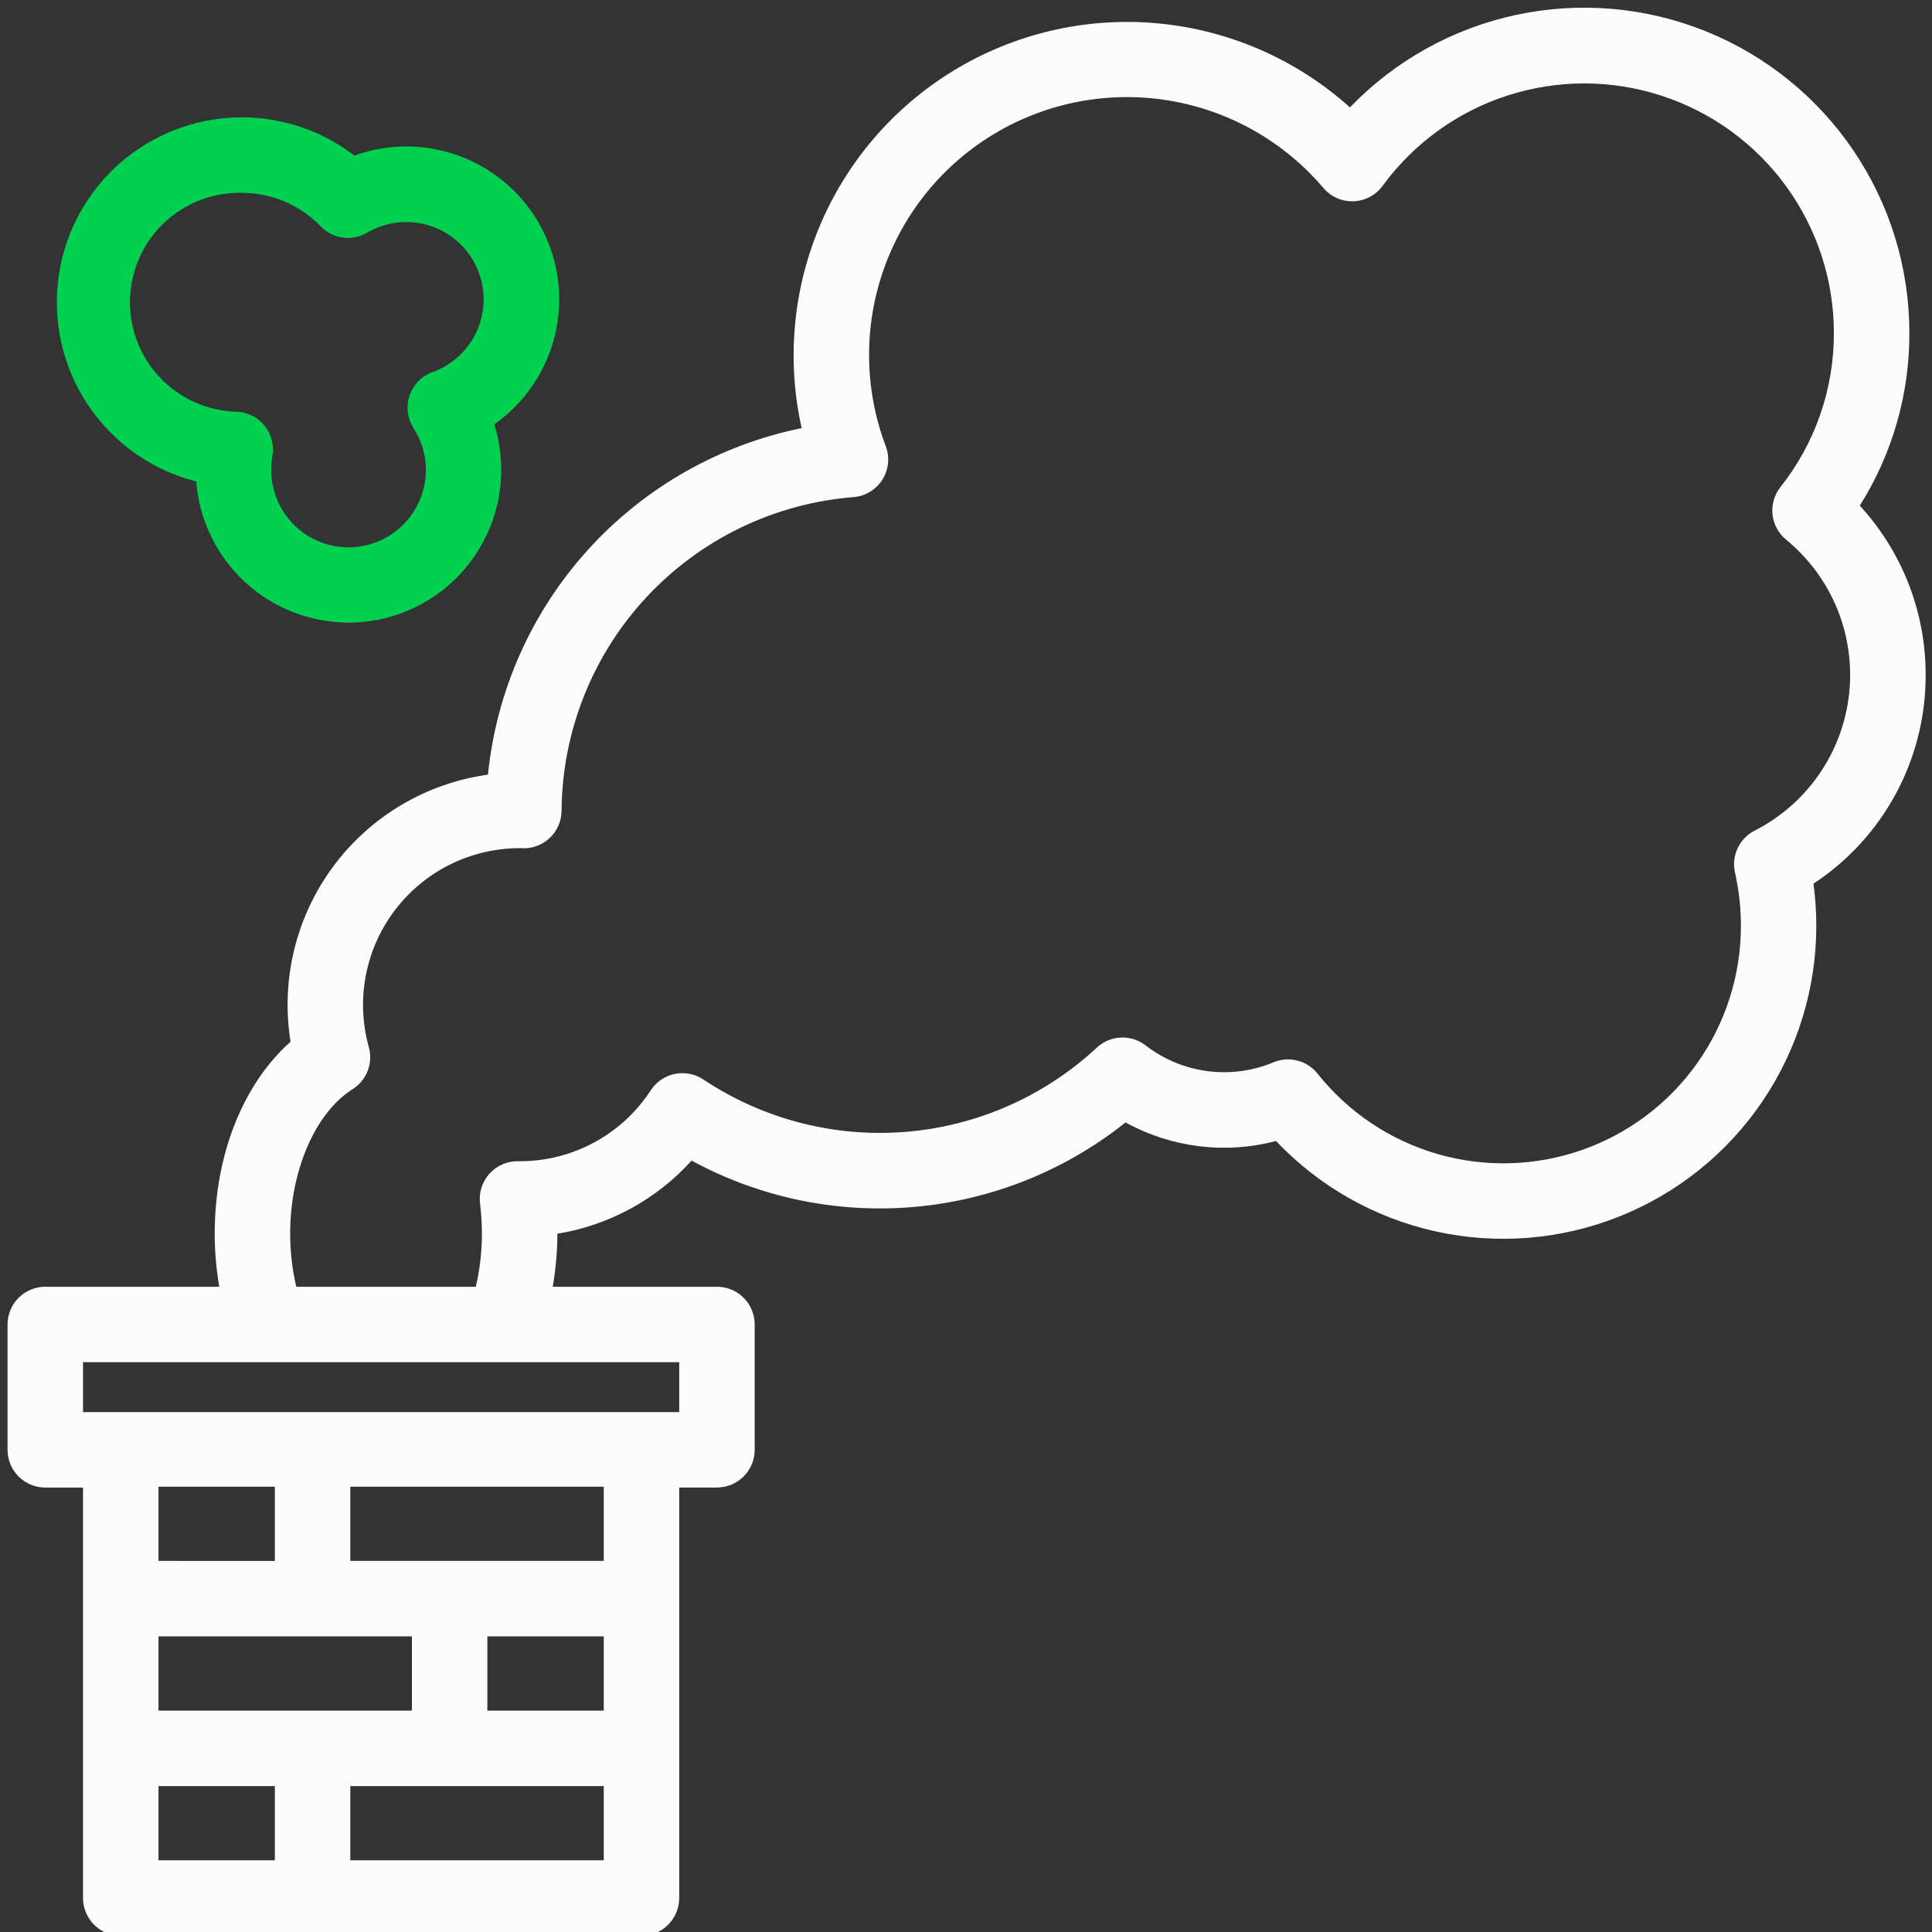 <svg width="512" height="512" viewBox="0 0 512 512" fill="none" xmlns="http://www.w3.org/2000/svg">
<rect x="0" y="0" width="512" height="512" fill="#333333" stroke="none"/>
<g clip-path="url(#clip0_4666_601)">
<path d="M510.32 178.82C510.338 162.217 504.105 146.216 492.86 134C501.513 120.286 506.072 104.386 506 88.17C505.995 70.99 500.854 54.203 491.237 39.967C481.619 25.73 467.966 14.694 452.029 8.275C436.093 1.856 418.602 0.349 401.802 3.946C385.002 7.542 369.661 16.079 357.75 28.46C343.818 15.936 326.266 8.164 307.628 6.267C288.991 4.37 270.233 8.445 254.063 17.905C237.892 27.364 225.147 41.718 217.668 58.894C210.188 76.07 208.361 95.178 212.45 113.46C190.608 117.894 170.756 129.198 155.798 145.72C140.839 162.242 131.557 183.116 129.31 205.29C121.19 206.417 113.376 209.155 106.328 213.343C99.28 217.531 93.14 223.084 88.267 229.677C83.395 236.271 79.888 243.77 77.953 251.737C76.018 259.704 75.694 267.977 77 276.07C64.46 287.2 56.9 306 56.9 326.87C56.897 331.607 57.305 336.334 58.12 341H12C10.687 341 9.386 341.259 8.173 341.761C6.96 342.264 5.858 343.001 4.929 343.929C3.054 345.805 2 348.348 2 351V384.22C2 386.872 3.054 389.416 4.929 391.291C5.858 392.22 6.96 392.957 8.173 393.459C9.386 393.962 10.687 394.22 12 394.22H22V503C22 505.652 23.054 508.196 24.929 510.071C26.804 511.947 29.348 513 32 513H170C172.652 513 175.196 511.947 177.071 510.071C178.946 508.196 180 505.652 180 503V394.21H190C192.652 394.21 195.196 393.157 197.071 391.281C198.946 389.406 200 386.862 200 384.21V351C200 348.348 198.946 345.805 197.071 343.929C195.196 342.054 192.652 341 190 341H146.48C147.292 336.361 147.704 331.66 147.71 326.95C161.423 324.715 173.967 317.881 183.28 307.57C201.321 317.374 221.85 321.643 242.303 319.845C262.757 318.047 282.227 310.261 298.28 297.46C310.452 304.149 324.727 305.911 338.16 302.38C349.571 314.43 364.334 322.78 380.54 326.352C396.747 329.923 413.652 328.55 429.071 322.412C444.489 316.274 457.712 305.652 467.03 291.92C476.348 278.187 481.333 261.976 481.34 245.38C481.34 241.634 481.09 237.893 480.59 234.18C489.756 228.151 497.275 219.931 502.466 210.265C507.657 200.599 510.356 189.792 510.32 178.82ZM72.84 493H42V473.33H72.84V493ZM109.16 433.66V453.33H42V433.66H109.16ZM42 413.66V394H72.84V413.67L42 413.66ZM160 493H92.84V473.33H160V493ZM160 453.33H129.16V433.66H160V453.33ZM160 413.66H92.84V394H160V413.66ZM180 361V374.22H22V361H180ZM465 220.12C463.019 221.131 461.431 222.772 460.487 224.786C459.544 226.8 459.298 229.071 459.79 231.24C460.834 235.868 461.36 240.597 461.36 245.34C461.366 258.399 457.309 271.136 449.752 281.786C442.195 292.437 431.511 300.472 419.183 304.778C406.854 309.085 393.492 309.449 380.947 305.821C368.402 302.193 357.297 294.752 349.17 284.53C347.814 282.823 345.936 281.606 343.824 281.064C341.712 280.523 339.481 280.686 337.47 281.53C331.933 283.837 325.883 284.637 319.937 283.851C313.99 283.064 308.357 280.718 303.61 277.05C301.735 275.596 299.404 274.856 297.033 274.962C294.663 275.068 292.407 276.014 290.67 277.63C276.771 290.557 258.921 298.422 240.002 299.955C221.083 301.489 202.199 296.6 186.4 286.08C185.301 285.345 184.067 284.835 182.77 284.58C181.473 284.325 180.138 284.33 178.842 284.594C177.547 284.858 176.317 285.376 175.223 286.119C174.129 286.862 173.193 287.814 172.47 288.92C168.708 294.707 163.557 299.461 157.488 302.748C151.418 306.035 144.622 307.751 137.72 307.74H137.6C136.142 307.673 134.687 307.926 133.337 308.48C131.988 309.035 130.776 309.879 129.786 310.952C128.797 312.025 128.055 313.301 127.612 314.692C127.168 316.082 127.035 317.553 127.22 319C127.546 321.628 127.709 324.273 127.71 326.92C127.715 331.66 127.171 336.385 126.09 341H78.52C77.436 336.372 76.892 331.634 76.9 326.88C76.9 310.25 83.55 294.88 93.45 288.64C95.272 287.49 96.674 285.783 97.447 283.772C98.219 281.761 98.322 279.554 97.74 277.48C96.017 271.309 95.745 264.822 96.945 258.528C98.146 252.234 100.786 246.303 104.659 241.199C108.533 236.095 113.535 231.956 119.273 229.106C125.012 226.256 131.332 224.772 137.74 224.77H138C139.369 224.883 140.746 224.713 142.046 224.27C143.346 223.826 144.541 223.12 145.556 222.195C146.571 221.27 147.385 220.146 147.947 218.893C148.508 217.639 148.805 216.284 148.82 214.91C148.962 193.876 156.991 173.661 171.319 158.261C185.647 142.862 205.231 133.398 226.2 131.74C227.745 131.614 229.24 131.129 230.566 130.326C231.892 129.522 233.013 128.421 233.84 127.11C234.667 125.798 235.178 124.313 235.333 122.77C235.487 121.227 235.281 119.67 234.73 118.22C229.036 103.158 228.845 86.569 234.19 71.38C239.535 56.19 250.072 43.376 263.943 35.198C277.814 27.02 294.128 24.004 310.006 26.681C325.884 29.358 340.307 37.556 350.73 49.83C351.71 50.98 352.938 51.894 354.321 52.501C355.705 53.109 357.208 53.395 358.718 53.338C360.228 53.282 361.706 52.883 363.039 52.173C364.373 51.464 365.529 50.461 366.42 49.24C374.649 37.978 386.226 29.605 399.498 25.316C412.77 21.028 427.058 21.044 440.321 25.361C453.584 29.679 465.142 38.078 473.346 49.358C481.55 60.638 485.979 74.222 486 88.17C486.054 103.023 481.057 117.452 471.83 129.09C470.208 131.145 469.457 133.754 469.738 136.357C470.018 138.959 471.308 141.348 473.33 143.01C479.288 147.887 483.937 154.173 486.854 161.299C489.772 168.424 490.867 176.165 490.04 183.82C489.213 191.476 486.49 198.804 482.118 205.142C477.746 211.48 471.862 216.628 465 220.12Z" fill="#FCFCFC"/>
<path d="M92.26 165C82.077 164.962 72.281 161.092 64.821 154.161C57.361 147.229 52.784 137.743 52 127.59C45.053 125.824 38.578 122.556 33.032 118.016C27.486 113.475 23.003 107.774 19.9 101.312C16.797 94.851 15.149 87.788 15.073 80.621C14.997 73.453 16.494 66.357 19.459 59.831C22.424 53.305 26.784 47.509 32.233 42.852C37.681 38.195 44.085 34.79 50.993 32.877C57.901 30.964 65.144 30.59 72.212 31.781C79.28 32.972 86.001 35.699 91.9 39.77C92.58 40.24 93.25 40.72 93.9 41.23C103.128 37.891 113.253 38.015 122.396 41.579C131.539 45.143 139.078 51.904 143.611 60.607C148.145 69.31 149.365 79.363 147.046 88.898C144.726 98.433 139.025 106.802 131 112.45C132.706 117.922 133.231 123.694 132.54 129.384C131.85 135.075 129.959 140.553 126.994 145.459C124.029 150.364 120.057 154.585 115.34 157.841C110.623 161.098 105.268 163.316 99.63 164.35C97.198 164.787 94.731 165.004 92.26 165ZM64.12 51.11C56.429 50.931 48.981 53.814 43.416 59.126C37.851 64.438 34.624 71.743 34.445 79.435C34.266 87.126 37.15 94.573 42.462 100.139C47.774 105.704 55.079 108.931 62.77 109.11C64.196 109.171 65.593 109.537 66.866 110.183C68.139 110.83 69.259 111.741 70.15 112.856C71.042 113.971 71.684 115.264 72.034 116.648C72.384 118.032 72.434 119.475 72.18 120.88C71.483 124.761 71.916 128.761 73.428 132.403C74.941 136.045 77.468 139.175 80.71 141.42C85.186 144.506 90.705 145.689 96.053 144.709C101.401 143.728 106.141 140.664 109.23 136.19C111.533 132.858 112.796 128.919 112.86 124.869C112.924 120.82 111.786 116.842 109.59 113.44C108.775 112.172 108.258 110.736 108.076 109.24C107.895 107.743 108.053 106.226 108.541 104.799C109.029 103.373 109.832 102.076 110.892 101.004C111.951 99.932 113.24 99.114 114.66 98.61C117.339 97.638 119.786 96.118 121.844 94.147C123.902 92.176 125.527 89.798 126.615 87.164C127.703 84.53 128.229 81.698 128.161 78.849C128.093 76 127.432 73.197 126.219 70.618C125.007 68.039 123.27 65.741 121.12 63.871C118.97 62.001 116.453 60.6 113.731 59.757C111.009 58.914 108.141 58.648 105.31 58.975C102.479 59.303 99.748 60.217 97.29 61.66C95.354 62.806 93.087 63.266 90.857 62.965C88.626 62.664 86.563 61.619 85 60C82.302 57.189 79.063 54.952 75.478 53.424C71.893 51.897 68.037 51.109 64.14 51.11H64.12Z" fill="#00D151"/>
</g>
<defs>
<clipPath id="clip0_4666_601">
<rect width="512" height="512" fill="white"/>
</clipPath>
</defs>
</svg>
